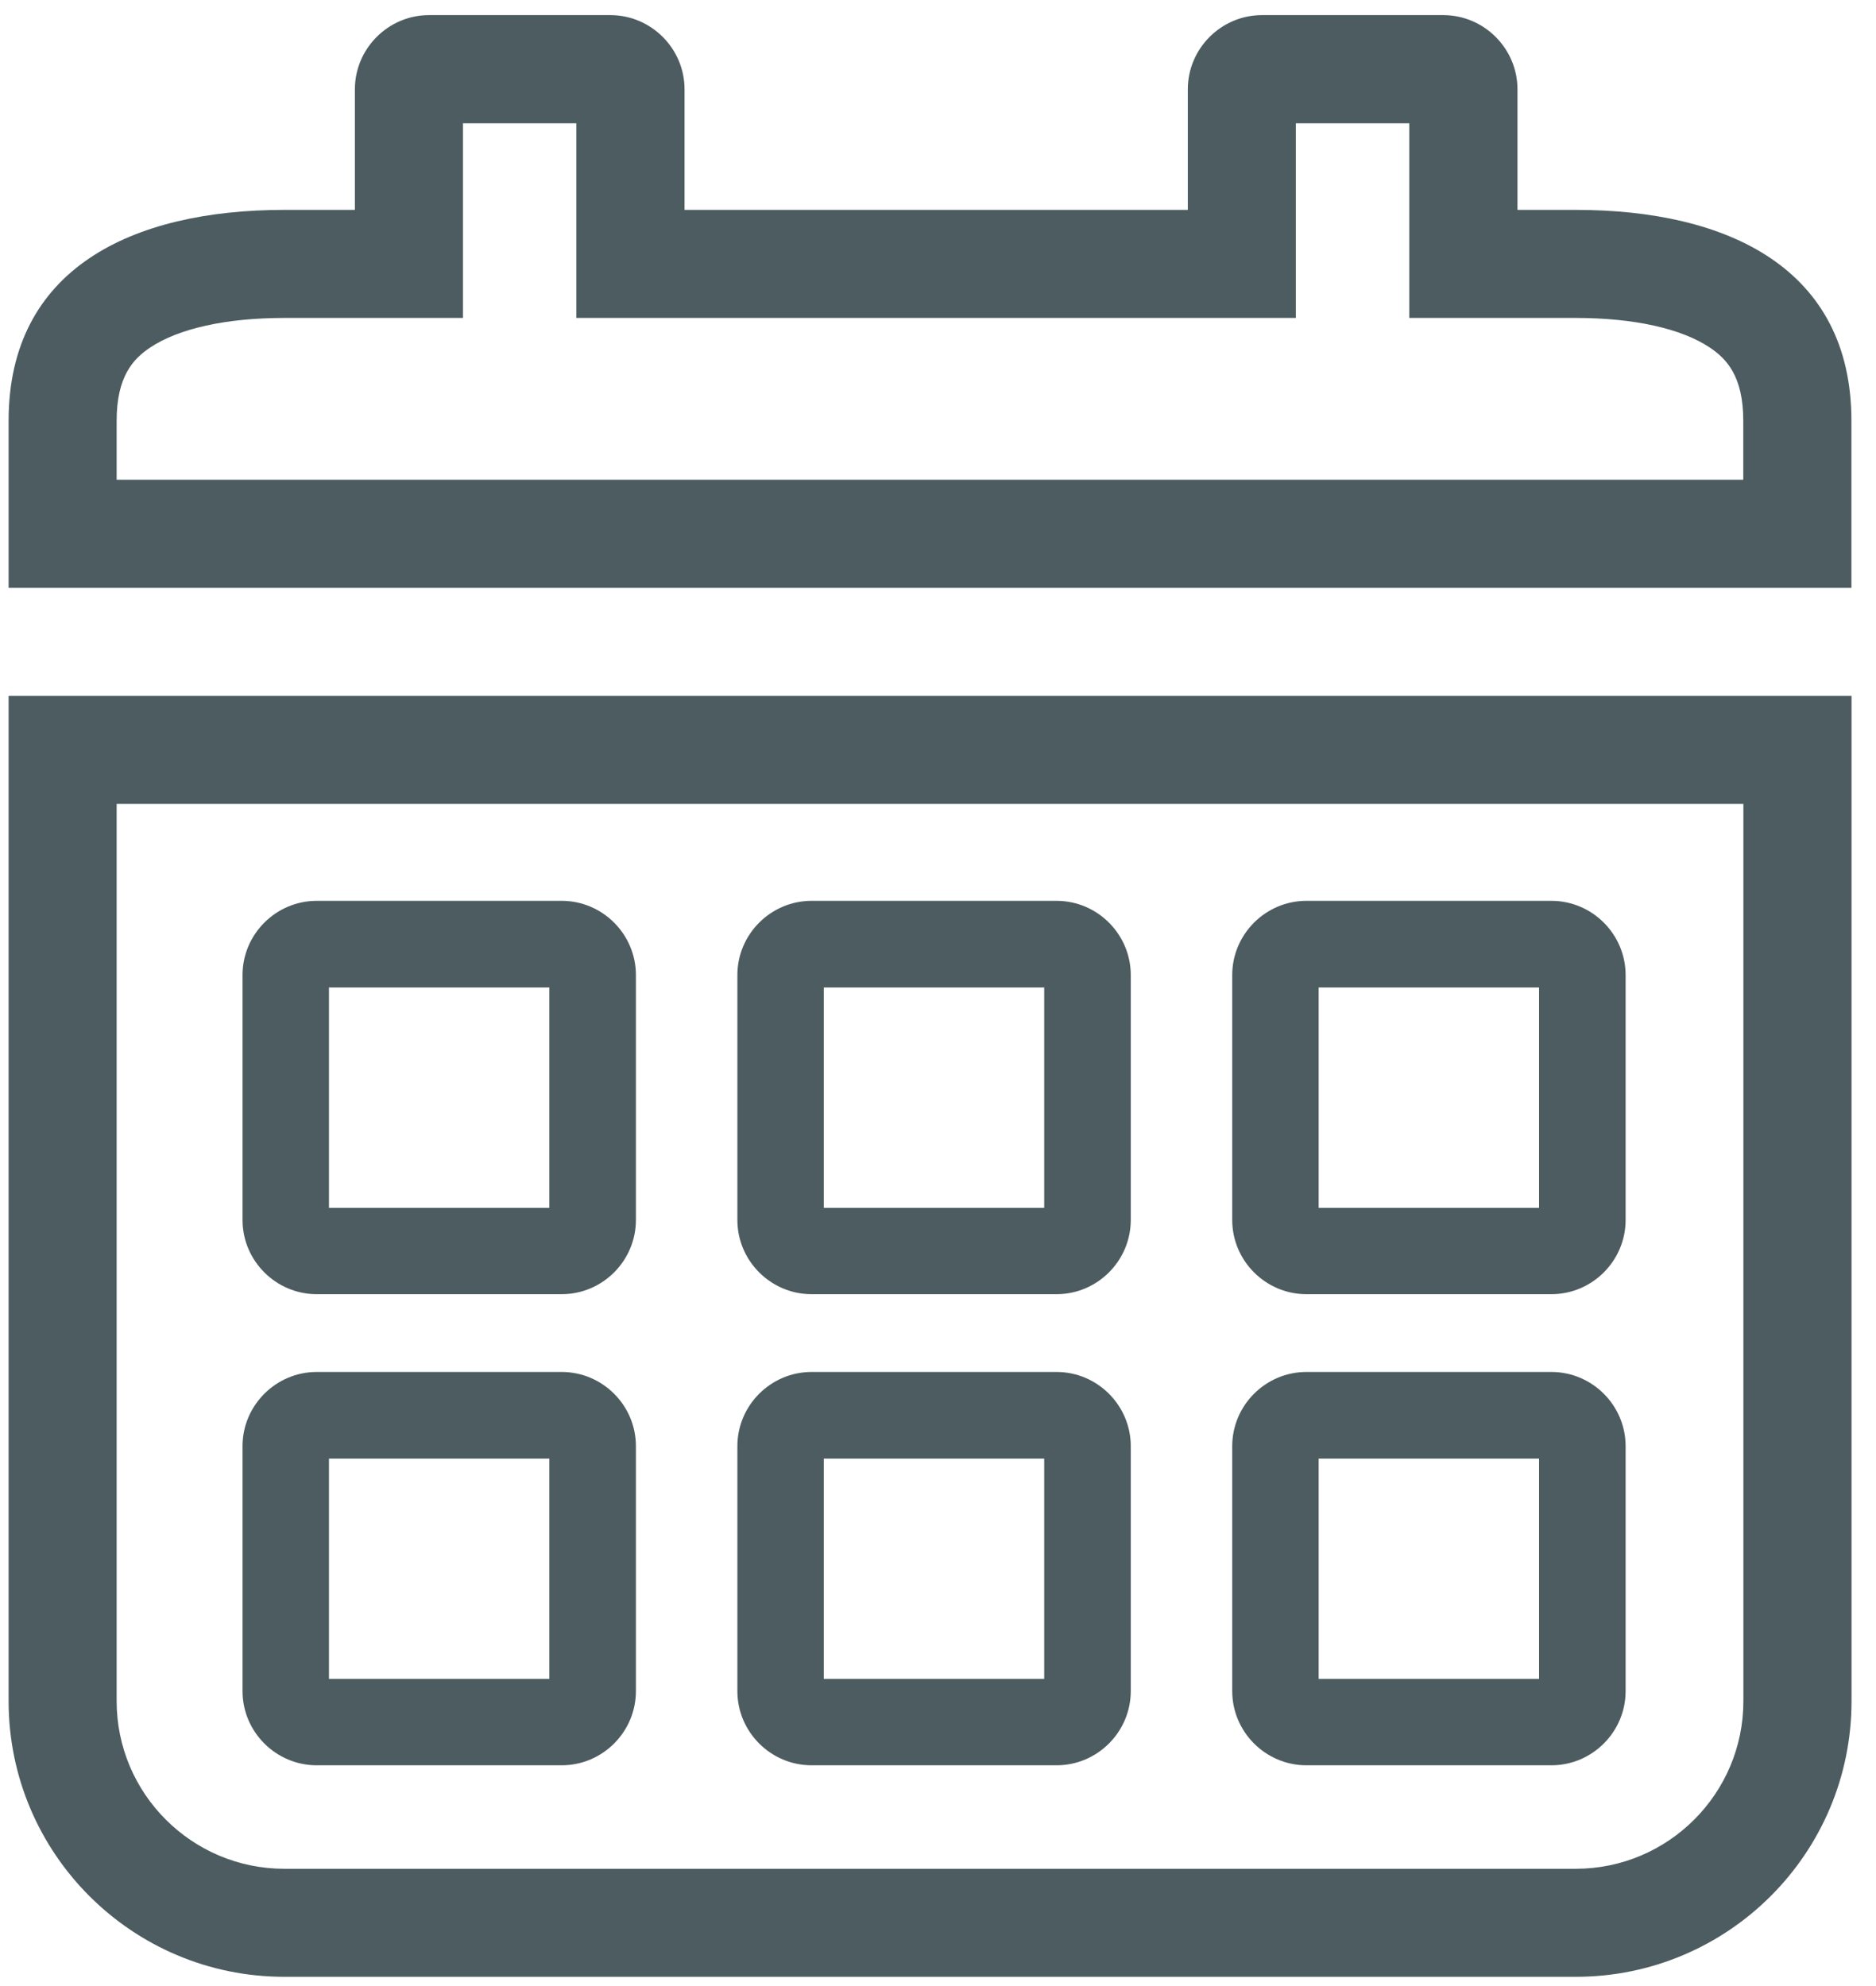 <svg width="68" height="72" viewBox="0 0 68 72" fill="none" xmlns="http://www.w3.org/2000/svg">
<path d="M11.481 46.918H20.36C21.84 46.918 23.05 45.708 23.05 44.227V35.349C23.05 33.869 21.84 32.658 20.36 32.658H11.481C10.001 32.658 8.791 33.869 8.791 35.349V44.227C8.791 45.708 10.001 46.918 11.481 46.918ZM11.924 35.799H19.913V43.789H11.924V35.799Z" fill="#4C5C60"/>
<path d="M57.115 7.609H55.004V3.239C55.004 1.758 53.794 0.548 52.313 0.548H45.746C44.265 0.548 43.055 1.758 43.055 3.239V7.609H24.813V3.239C24.813 1.758 23.602 0.548 22.122 0.548H15.554C14.074 0.548 12.864 1.758 12.864 3.239V7.609H10.306C4.788 7.609 0.312 9.736 0.312 15.254V21.309H67.109V15.254C67.109 9.736 62.637 7.609 57.115 7.609ZM63.193 17.392H4.228V15.254C4.228 13.637 4.835 13.01 5.431 12.607C6.465 11.91 8.196 11.526 10.306 11.526H12.864H16.78V7.609V4.469H20.892V7.609V11.526H24.809H43.055H46.971V7.609V4.469H51.084V7.609V11.526H55H57.111C59.222 11.526 60.953 11.91 61.987 12.607C62.582 13.01 63.189 13.637 63.189 15.254V17.392H63.193Z" fill="#4C5C60"/>
<path d="M0.312 61.671C0.312 67.189 4.788 71.665 10.306 71.665H26.136H41.767H57.119C62.637 71.665 67.113 67.189 67.113 61.671V25.225H0.312V61.671ZM4.228 29.142H63.193V61.671C63.193 65.023 60.467 67.749 57.115 67.749H41.763H26.136H10.306C6.954 67.749 4.228 65.023 4.228 61.671V29.142Z" fill="#4C5C60"/>
<path d="M29.418 46.918H38.297C39.777 46.918 40.987 45.708 40.987 44.227V35.349C40.987 33.869 39.777 32.658 38.297 32.658H29.418C27.938 32.658 26.728 33.869 26.728 35.349V44.227C26.728 45.708 27.938 46.918 29.418 46.918ZM29.861 35.799H37.85V43.789H29.861V35.799Z" fill="#4C5C60"/>
<path d="M47.355 46.918H56.234C57.714 46.918 58.924 45.708 58.924 44.227V35.349C58.924 33.869 57.714 32.658 56.234 32.658H47.355C45.875 32.658 44.665 33.869 44.665 35.349V44.227C44.665 45.708 45.875 46.918 47.355 46.918ZM47.798 35.799H55.787V43.789H47.798V35.799Z" fill="#4C5C60"/>
<path d="M11.481 63.997H20.36C21.84 63.997 23.05 62.787 23.05 61.307V52.428C23.05 50.948 21.84 49.738 20.36 49.738H11.481C10.001 49.738 8.791 50.948 8.791 52.428V61.307C8.791 62.787 10.001 63.997 11.481 63.997ZM11.924 52.879H19.913V60.864H11.924V52.879Z" fill="#4C5C60"/>
<path d="M29.418 63.997H38.297C39.777 63.997 40.987 62.787 40.987 61.307V52.428C40.987 50.948 39.777 49.738 38.297 49.738H29.418C27.938 49.738 26.728 50.948 26.728 52.428V61.307C26.728 62.787 27.938 63.997 29.418 63.997ZM29.861 52.879H37.85V60.864H29.861V52.879Z" fill="#4C5C60"/>
<path d="M47.355 63.997H56.234C57.714 63.997 58.924 62.787 58.924 61.307V52.428C58.924 50.948 57.714 49.738 56.234 49.738H47.355C45.875 49.738 44.665 50.948 44.665 52.428V61.307C44.665 62.787 45.875 63.997 47.355 63.997ZM47.798 52.879H55.787V60.864H47.798V52.879Z" fill="#4C5C60"/>
</svg>
